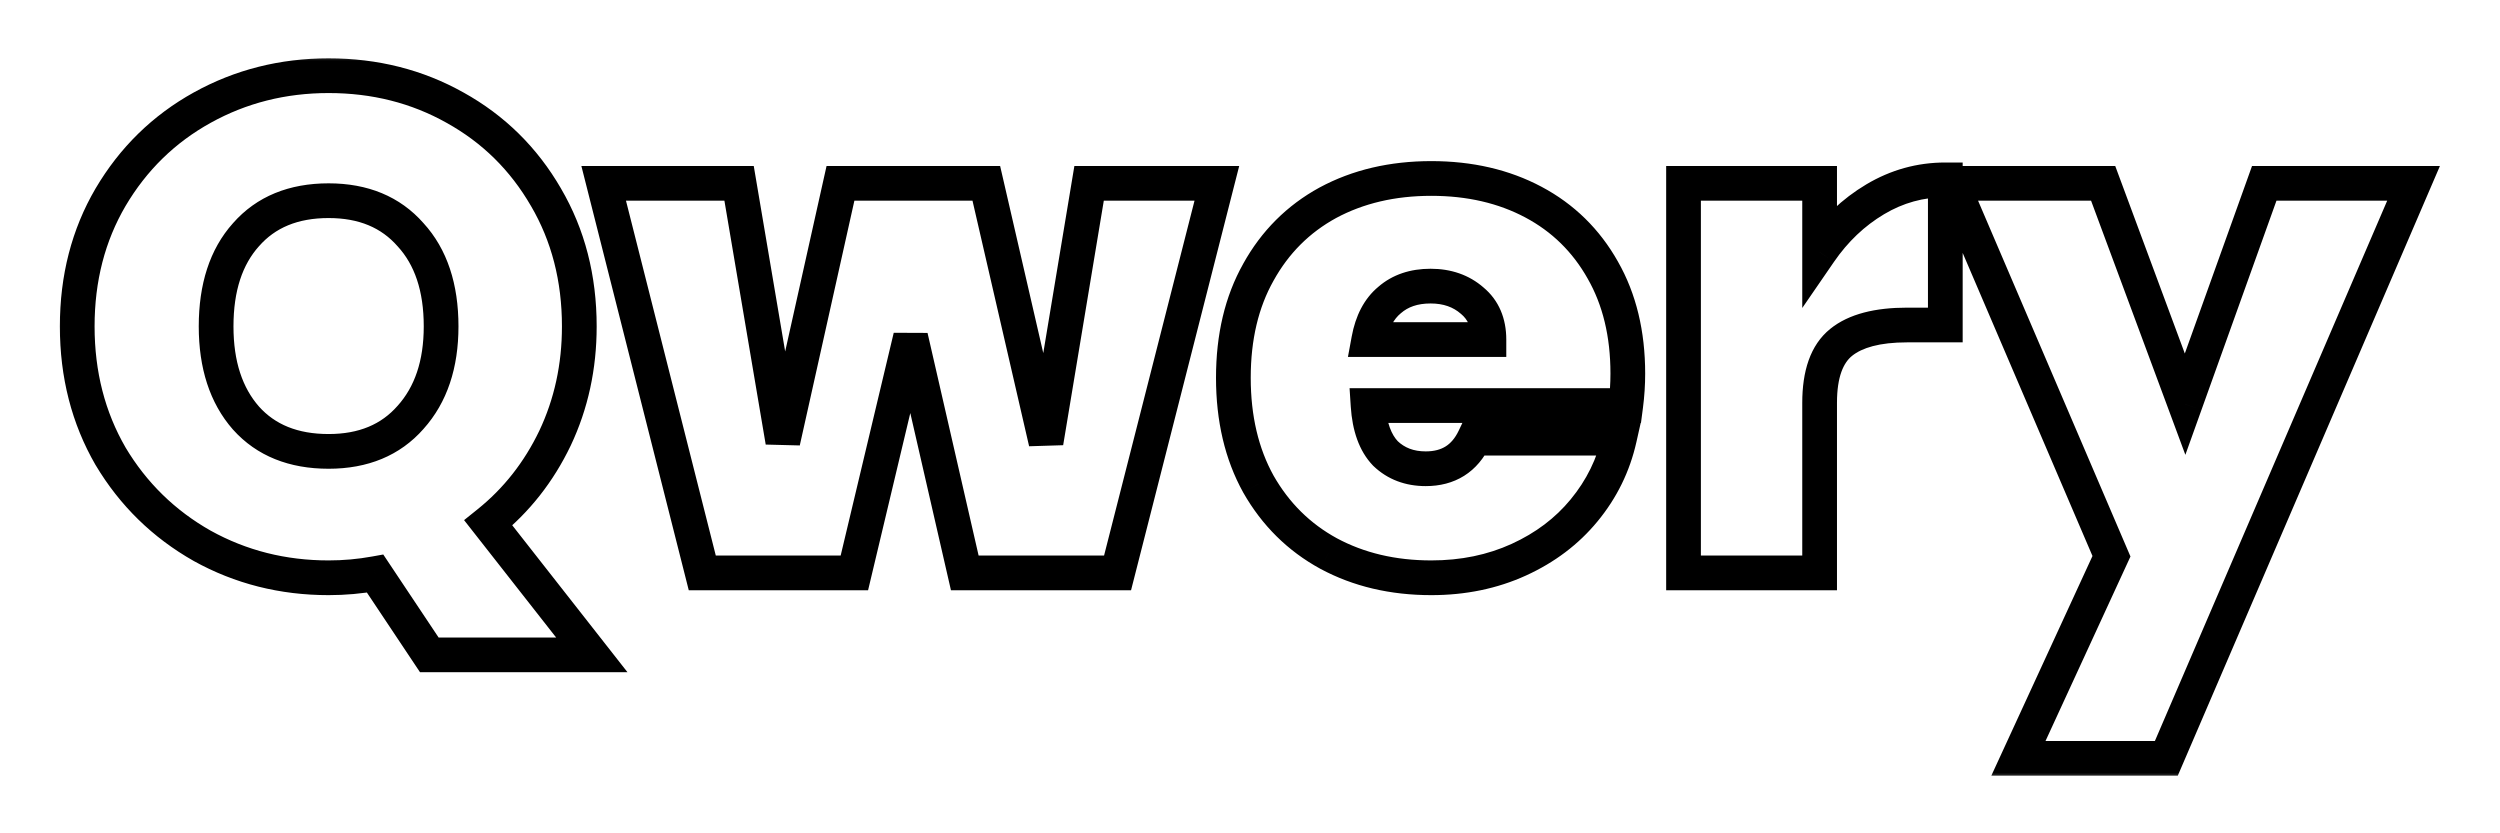 <svg width="144" height="48" viewBox="0 0 144 48" fill="none" xmlns="http://www.w3.org/2000/svg">
<g filter="url(#filter0_d_1_3)">
<mask id="path-1-outside-1_1_3" maskUnits="userSpaceOnUse" x="3" y="-1" width="138" height="42" fill="black">
<rect fill="white" x="3" y="-1" width="138" height="42"/>
<path d="M24.728 33.72L21.608 29.04C20.728 29.2 19.835 29.28 18.928 29.28C16.288 29.28 13.861 28.667 11.648 27.44C9.435 26.187 7.675 24.467 6.368 22.28C5.088 20.067 4.448 17.573 4.448 14.8C4.448 12.027 5.088 9.547 6.368 7.36C7.675 5.147 9.435 3.427 11.648 2.2C13.861 0.973 16.288 0.36 18.928 0.36C21.595 0.36 24.021 0.973 26.208 2.2C28.421 3.427 30.168 5.147 31.448 7.36C32.728 9.547 33.368 12.027 33.368 14.8C33.368 17.12 32.901 19.267 31.968 21.24C31.035 23.187 29.755 24.813 28.128 26.12L34.088 33.72H24.728ZM12.448 14.8C12.448 17.013 13.021 18.773 14.168 20.08C15.315 21.36 16.901 22 18.928 22C20.928 22 22.501 21.347 23.648 20.04C24.821 18.733 25.408 16.987 25.408 14.8C25.408 12.56 24.821 10.8 23.648 9.52C22.501 8.213 20.928 7.56 18.928 7.56C16.901 7.56 15.315 8.213 14.168 9.52C13.021 10.8 12.448 12.56 12.448 14.8ZM70.091 6.56L64.371 29H55.571L52.451 15.4L49.211 29H40.451L34.771 6.56H42.571L45.091 21.44L48.411 6.56H56.811L60.251 21.48L62.731 6.56H70.091ZM93.762 17.52C93.762 18.133 93.722 18.747 93.642 19.36H78.802C78.882 20.587 79.215 21.507 79.802 22.12C80.415 22.707 81.189 23 82.122 23C83.429 23 84.362 22.413 84.922 21.24H93.282C92.935 22.787 92.255 24.173 91.242 25.4C90.255 26.6 89.002 27.547 87.482 28.24C85.962 28.933 84.282 29.28 82.442 29.28C80.229 29.28 78.255 28.813 76.522 27.88C74.815 26.947 73.469 25.613 72.482 23.88C71.522 22.147 71.042 20.107 71.042 17.76C71.042 15.413 71.522 13.387 72.482 11.68C73.442 9.947 74.775 8.613 76.482 7.68C78.215 6.747 80.202 6.28 82.442 6.28C84.655 6.28 86.615 6.733 88.322 7.64C90.029 8.547 91.362 9.853 92.322 11.56C93.282 13.24 93.762 15.227 93.762 17.52ZM85.762 15.56C85.762 14.6 85.442 13.853 84.802 13.32C84.162 12.76 83.362 12.48 82.402 12.48C81.442 12.48 80.655 12.747 80.042 13.28C79.429 13.787 79.029 14.547 78.842 15.56H85.762ZM104.81 10.52C105.69 9.24 106.757 8.227 108.01 7.48C109.264 6.733 110.61 6.36 112.05 6.36V14.72H109.85C108.144 14.72 106.877 15.053 106.05 15.72C105.224 16.387 104.81 17.547 104.81 19.2V29H96.971V6.56H104.81V10.52ZM139.021 6.56L124.781 39.68H116.261L121.621 28.04L112.421 6.56H121.141L125.861 19.28L130.421 6.56H139.021Z"/>
</mask>
<path d="M24.728 33.72L21.608 29.04C20.728 29.2 19.835 29.28 18.928 29.28C16.288 29.28 13.861 28.667 11.648 27.44C9.435 26.187 7.675 24.467 6.368 22.28C5.088 20.067 4.448 17.573 4.448 14.8C4.448 12.027 5.088 9.547 6.368 7.36C7.675 5.147 9.435 3.427 11.648 2.2C13.861 0.973 16.288 0.36 18.928 0.36C21.595 0.36 24.021 0.973 26.208 2.2C28.421 3.427 30.168 5.147 31.448 7.36C32.728 9.547 33.368 12.027 33.368 14.8C33.368 17.12 32.901 19.267 31.968 21.24C31.035 23.187 29.755 24.813 28.128 26.12L34.088 33.72H24.728ZM12.448 14.8C12.448 17.013 13.021 18.773 14.168 20.08C15.315 21.36 16.901 22 18.928 22C20.928 22 22.501 21.347 23.648 20.04C24.821 18.733 25.408 16.987 25.408 14.8C25.408 12.56 24.821 10.8 23.648 9.52C22.501 8.213 20.928 7.56 18.928 7.56C16.901 7.56 15.315 8.213 14.168 9.52C13.021 10.8 12.448 12.56 12.448 14.8ZM70.091 6.56L64.371 29H55.571L52.451 15.4L49.211 29H40.451L34.771 6.56H42.571L45.091 21.44L48.411 6.56H56.811L60.251 21.48L62.731 6.56H70.091ZM93.762 17.52C93.762 18.133 93.722 18.747 93.642 19.36H78.802C78.882 20.587 79.215 21.507 79.802 22.12C80.415 22.707 81.189 23 82.122 23C83.429 23 84.362 22.413 84.922 21.24H93.282C92.935 22.787 92.255 24.173 91.242 25.4C90.255 26.6 89.002 27.547 87.482 28.24C85.962 28.933 84.282 29.28 82.442 29.28C80.229 29.28 78.255 28.813 76.522 27.88C74.815 26.947 73.469 25.613 72.482 23.88C71.522 22.147 71.042 20.107 71.042 17.76C71.042 15.413 71.522 13.387 72.482 11.68C73.442 9.947 74.775 8.613 76.482 7.68C78.215 6.747 80.202 6.28 82.442 6.28C84.655 6.28 86.615 6.733 88.322 7.64C90.029 8.547 91.362 9.853 92.322 11.56C93.282 13.24 93.762 15.227 93.762 17.52ZM85.762 15.56C85.762 14.6 85.442 13.853 84.802 13.32C84.162 12.76 83.362 12.48 82.402 12.48C81.442 12.48 80.655 12.747 80.042 13.28C79.429 13.787 79.029 14.547 78.842 15.56H85.762ZM104.81 10.52C105.69 9.24 106.757 8.227 108.01 7.48C109.264 6.733 110.61 6.36 112.05 6.36V14.72H109.85C108.144 14.72 106.877 15.053 106.05 15.72C105.224 16.387 104.81 17.547 104.81 19.2V29H96.971V6.56H104.81V10.52ZM139.021 6.56L124.781 39.68H116.261L121.621 28.04L112.421 6.56H121.141L125.861 19.28L130.421 6.56H139.021Z" fill="white"/>
<path d="M24.728 33.72L23.896 34.275L24.193 34.72H24.728V33.72ZM21.608 29.04L22.44 28.485L22.076 27.939L21.429 28.056L21.608 29.04ZM11.648 27.44L11.155 28.31L11.163 28.315L11.648 27.44ZM6.368 22.28L5.502 22.781L5.506 22.787L5.51 22.793L6.368 22.28ZM6.368 7.36L5.507 6.852L5.505 6.855L6.368 7.36ZM26.208 2.2L25.719 3.072L25.723 3.075L26.208 2.2ZM31.448 7.36L30.582 7.861L30.585 7.865L31.448 7.36ZM31.968 21.24L32.87 21.672L32.872 21.668L31.968 21.24ZM28.128 26.12L27.502 25.34L26.731 25.959L27.341 26.737L28.128 26.12ZM34.088 33.72V34.72H36.143L34.875 33.103L34.088 33.72ZM14.168 20.08L13.416 20.74L13.423 20.747L14.168 20.08ZM23.648 20.04L22.904 19.372L22.896 19.38L23.648 20.04ZM23.648 9.52L22.896 10.18L22.904 10.188L22.911 10.196L23.648 9.52ZM14.168 9.52L14.913 10.187L14.92 10.18L14.168 9.52ZM25.56 33.165L22.44 28.485L20.776 29.595L23.896 34.275L25.56 33.165ZM21.429 28.056C20.609 28.205 19.776 28.28 18.928 28.28V30.28C19.894 30.28 20.847 30.195 21.787 30.024L21.429 28.056ZM18.928 28.28C16.45 28.28 14.191 27.706 12.133 26.565L11.163 28.315C13.531 29.627 16.126 30.28 18.928 30.28V28.28ZM12.141 26.57C10.078 25.402 8.444 23.805 7.226 21.767L5.51 22.793C6.905 25.128 8.791 26.971 11.155 28.31L12.141 26.57ZM7.234 21.779C6.049 19.731 5.448 17.413 5.448 14.8H3.448C3.448 17.734 4.127 20.402 5.502 22.781L7.234 21.779ZM5.448 14.8C5.448 12.187 6.049 9.884 7.231 7.865L5.505 6.855C4.127 9.209 3.448 11.866 3.448 14.8H5.448ZM7.229 7.868C8.447 5.806 10.078 4.214 12.133 3.075L11.163 1.325C8.791 2.64 6.903 4.487 5.507 6.852L7.229 7.868ZM12.133 3.075C14.191 1.934 16.45 1.36 18.928 1.36V-0.64C16.126 -0.64 13.531 0.013 11.163 1.325L12.133 3.075ZM18.928 1.36C21.435 1.36 23.691 1.935 25.719 3.072L26.697 1.328C24.352 0.012 21.755 -0.64 18.928 -0.64V1.36ZM25.723 3.075C27.776 4.213 29.392 5.802 30.582 7.861L32.314 6.859C30.944 4.491 29.066 2.641 26.693 1.325L25.723 3.075ZM30.585 7.865C31.767 9.884 32.368 12.187 32.368 14.8H34.368C34.368 11.866 33.689 9.209 32.311 6.855L30.585 7.865ZM32.368 14.8C32.368 16.982 31.93 18.981 31.064 20.812L32.872 21.668C33.872 19.552 34.368 17.258 34.368 14.8H32.368ZM31.066 20.808C30.195 22.624 29.008 24.131 27.502 25.34L28.754 26.9C30.502 25.496 31.874 23.749 32.87 21.672L31.066 20.808ZM27.341 26.737L33.301 34.337L34.875 33.103L28.915 25.503L27.341 26.737ZM34.088 32.72H24.728V34.72H34.088V32.72ZM11.448 14.8C11.448 17.188 12.07 19.205 13.416 20.74L14.92 19.42C13.973 18.342 13.448 16.839 13.448 14.8H11.448ZM13.423 20.747C14.794 22.277 16.673 23 18.928 23V21C17.13 21 15.835 20.443 14.913 19.413L13.423 20.747ZM18.928 23C21.168 23 23.034 22.256 24.4 20.7L22.896 19.38C21.969 20.437 20.688 21 18.928 21V23ZM24.392 20.708C25.768 19.176 26.408 17.17 26.408 14.8H24.408C24.408 16.803 23.875 18.291 22.904 19.372L24.392 20.708ZM26.408 14.8C26.408 12.385 25.772 10.357 24.385 8.844L22.911 10.196C23.87 11.243 24.408 12.735 24.408 14.8H26.408ZM24.4 8.86C23.034 7.304 21.168 6.56 18.928 6.56V8.56C20.688 8.56 21.969 9.123 22.896 10.18L24.4 8.86ZM18.928 6.56C16.666 6.56 14.785 7.301 13.416 8.86L14.92 10.18C15.844 9.126 17.137 8.56 18.928 8.56V6.56ZM13.423 8.853C12.067 10.366 11.448 12.39 11.448 14.8H13.448C13.448 12.73 13.975 11.234 14.913 10.187L13.423 8.853ZM70.091 6.56L71.06 6.807L71.378 5.56H70.091V6.56ZM64.371 29V30H65.148L65.34 29.247L64.371 29ZM55.571 29L54.597 29.224L54.775 30H55.571V29ZM52.451 15.4L53.426 15.176L51.479 15.168L52.451 15.4ZM49.211 29V30H50.001L50.184 29.232L49.211 29ZM40.451 29L39.482 29.245L39.673 30H40.451V29ZM34.771 6.56V5.56H33.487L33.802 6.805L34.771 6.56ZM42.571 6.56L43.557 6.393L43.416 5.56H42.571V6.56ZM45.091 21.44L44.105 21.607L46.067 21.658L45.091 21.44ZM48.411 6.56V5.56H47.61L47.435 6.342L48.411 6.56ZM56.811 6.56L57.786 6.335L57.607 5.56H56.811V6.56ZM60.251 21.48L59.277 21.705L61.238 21.644L60.251 21.48ZM62.731 6.56V5.56H61.884L61.745 6.396L62.731 6.56ZM69.122 6.313L63.402 28.753L65.34 29.247L71.06 6.807L69.122 6.313ZM64.371 28H55.571V30H64.371V28ZM56.546 28.776L53.426 15.176L51.477 15.624L54.597 29.224L56.546 28.776ZM51.479 15.168L48.239 28.768L50.184 29.232L53.424 15.632L51.479 15.168ZM49.211 28H40.451V30H49.211V28ZM41.421 28.755L35.741 6.315L33.802 6.805L39.482 29.245L41.421 28.755ZM34.771 7.56H42.571V5.56H34.771V7.56ZM41.585 6.727L44.105 21.607L46.077 21.273L43.557 6.393L41.585 6.727ZM46.067 21.658L49.387 6.778L47.435 6.342L44.115 21.222L46.067 21.658ZM48.411 7.56H56.811V5.56H48.411V7.56ZM55.837 6.785L59.277 21.705L61.226 21.255L57.786 6.335L55.837 6.785ZM61.238 21.644L63.718 6.724L61.745 6.396L59.265 21.316L61.238 21.644ZM62.731 7.56H70.091V5.56H62.731V7.56ZM93.642 19.36V20.36H94.52L94.634 19.489L93.642 19.36ZM78.802 19.36V18.36H77.735L77.804 19.425L78.802 19.36ZM79.802 22.12L79.079 22.811L79.095 22.827L79.111 22.843L79.802 22.12ZM84.922 21.24V20.24H84.291L84.02 20.809L84.922 21.24ZM93.282 21.24L94.258 21.459L94.531 20.24H93.282V21.24ZM91.242 25.4L90.471 24.763L90.47 24.765L91.242 25.4ZM87.482 28.24L87.897 29.15L87.897 29.15L87.482 28.24ZM76.522 27.88L76.042 28.757L76.048 28.761L76.522 27.88ZM72.482 23.88L71.607 24.364L71.613 24.375L72.482 23.88ZM72.482 11.68L73.354 12.17L73.357 12.165L72.482 11.68ZM76.482 7.68L76.008 6.8L76.002 6.803L76.482 7.68ZM88.322 7.64L88.791 6.757L88.791 6.757L88.322 7.64ZM92.322 11.56L91.45 12.05L91.454 12.056L92.322 11.56ZM85.762 15.56V16.56H86.762V15.56H85.762ZM84.802 13.32L84.144 14.073L84.153 14.081L84.162 14.088L84.802 13.32ZM80.042 13.28L80.679 14.051L80.689 14.043L80.698 14.035L80.042 13.28ZM78.842 15.56L77.859 15.379L77.641 16.56H78.842V15.56ZM92.762 17.52C92.762 18.09 92.725 18.66 92.65 19.231L94.634 19.489C94.719 18.834 94.762 18.177 94.762 17.52H92.762ZM93.642 18.36H78.802V20.36H93.642V18.36ZM77.804 19.425C77.893 20.784 78.271 21.966 79.079 22.811L80.525 21.429C80.16 21.047 79.871 20.39 79.8 19.295L77.804 19.425ZM79.111 22.843C79.93 23.626 80.959 24 82.122 24V22C81.418 22 80.901 21.788 80.493 21.397L79.111 22.843ZM82.122 24C82.928 24 83.681 23.817 84.334 23.407C84.988 22.996 85.478 22.397 85.825 21.671L84.02 20.809C83.806 21.256 83.549 21.538 83.27 21.713C82.99 21.889 82.622 22 82.122 22V24ZM84.922 22.24H93.282V20.24H84.922V22.24ZM92.306 21.021C91.994 22.414 91.385 23.657 90.471 24.763L92.013 26.037C93.126 24.689 93.877 23.16 94.258 21.459L92.306 21.021ZM90.47 24.765C89.587 25.839 88.459 26.695 87.067 27.33L87.897 29.15C89.545 28.398 90.924 27.361 92.014 26.035L90.47 24.765ZM87.067 27.33C85.69 27.958 84.153 28.28 82.442 28.28V30.28C84.411 30.28 86.234 29.908 87.897 29.15L87.067 27.33ZM82.442 28.28C80.373 28.28 78.566 27.845 76.996 27L76.048 28.761C77.944 29.782 80.084 30.28 82.442 30.28V28.28ZM77.002 27.003C75.462 26.161 74.249 24.962 73.351 23.385L71.613 24.375C72.689 26.265 74.168 27.733 76.042 28.757L77.002 27.003ZM73.357 23.395C72.493 21.836 72.042 19.968 72.042 17.76H70.042C70.042 20.245 70.551 22.458 71.607 24.364L73.357 23.395ZM72.042 17.76C72.042 15.551 72.493 13.7 73.354 12.17L71.611 11.19C70.551 13.073 70.042 15.276 70.042 17.76H72.042ZM73.357 12.165C74.227 10.594 75.425 9.398 76.962 8.557L76.002 6.803C74.126 7.829 72.657 9.3 71.607 11.195L73.357 12.165ZM76.956 8.56C78.525 7.716 80.344 7.28 82.442 7.28V5.28C80.06 5.28 77.906 5.777 76.008 6.8L76.956 8.56ZM82.442 7.28C84.516 7.28 86.311 7.704 87.853 8.523L88.791 6.757C86.92 5.763 84.795 5.28 82.442 5.28V7.28ZM87.853 8.523C89.388 9.339 90.583 10.508 91.451 12.05L93.194 11.07C92.141 9.199 90.669 7.755 88.791 6.757L87.853 8.523ZM91.454 12.056C92.313 13.559 92.762 15.368 92.762 17.52H94.762C94.762 15.085 94.251 12.921 93.19 11.064L91.454 12.056ZM86.762 15.56C86.762 14.354 86.346 13.305 85.442 12.552L84.162 14.088C84.538 14.401 84.762 14.846 84.762 15.56H86.762ZM85.46 12.567C84.615 11.827 83.571 11.48 82.402 11.48V13.48C83.153 13.48 83.71 13.693 84.144 14.073L85.46 12.567ZM82.402 11.48C81.247 11.48 80.213 11.806 79.386 12.525L80.698 14.035C81.098 13.687 81.637 13.48 82.402 13.48V11.48ZM79.405 12.509C78.563 13.205 78.075 14.204 77.859 15.379L79.826 15.741C79.982 14.89 80.295 14.368 80.679 14.051L79.405 12.509ZM78.842 16.56H85.762V14.56H78.842V16.56ZM104.81 10.52H103.81V13.74L105.635 11.086L104.81 10.52ZM112.05 6.36H113.05V5.36H112.05V6.36ZM112.05 14.72V15.72H113.05V14.72H112.05ZM106.05 15.72L106.678 16.498L106.678 16.498L106.05 15.72ZM104.81 29V30H105.81V29H104.81ZM96.971 29H95.971V30H96.971V29ZM96.971 6.56V5.56H95.971V6.56H96.971ZM104.81 6.56H105.81V5.56H104.81V6.56ZM105.635 11.086C106.438 9.918 107.401 9.007 108.522 8.339L107.499 6.621C106.113 7.446 104.943 8.562 103.986 9.953L105.635 11.086ZM108.522 8.339C109.623 7.683 110.793 7.36 112.05 7.36V5.36C110.428 5.36 108.905 5.783 107.499 6.621L108.522 8.339ZM111.05 6.36V14.72H113.05V6.36H111.05ZM112.05 13.72H109.85V15.72H112.05V13.72ZM109.85 13.72C108.045 13.72 106.507 14.067 105.423 14.942L106.678 16.498C107.247 16.039 108.243 15.72 109.85 15.72V13.72ZM105.423 14.942C104.254 15.884 103.81 17.414 103.81 19.2H105.81C105.81 17.679 106.193 16.89 106.678 16.498L105.423 14.942ZM103.81 19.2V29H105.81V19.2H103.81ZM104.81 28H96.971V30H104.81V28ZM97.971 29V6.56H95.971V29H97.971ZM96.971 7.56H104.81V5.56H96.971V7.56ZM103.81 6.56V10.52H105.81V6.56H103.81ZM139.021 6.56L139.94 6.955L140.54 5.56H139.021V6.56ZM124.781 39.68V40.68H125.44L125.7 40.075L124.781 39.68ZM116.261 39.68L115.353 39.262L114.7 40.68H116.261V39.68ZM121.621 28.04L122.529 28.458L122.715 28.055L122.54 27.646L121.621 28.04ZM112.421 6.56V5.56H110.905L111.502 6.954L112.421 6.56ZM121.141 6.56L122.079 6.212L121.837 5.56H121.141V6.56ZM125.861 19.28L124.924 19.628L125.877 22.198L126.802 19.617L125.861 19.28ZM130.421 6.56V5.56H129.717L129.48 6.223L130.421 6.56ZM138.102 6.165L123.862 39.285L125.7 40.075L139.94 6.955L138.102 6.165ZM124.781 38.68H116.261V40.68H124.781V38.68ZM117.169 40.098L122.529 28.458L120.713 27.622L115.353 39.262L117.169 40.098ZM122.54 27.646L113.34 6.166L111.502 6.954L120.702 28.434L122.54 27.646ZM112.421 7.56H121.141V5.56H112.421V7.56ZM120.204 6.908L124.924 19.628L126.799 18.932L122.079 6.212L120.204 6.908ZM126.802 19.617L131.362 6.897L129.48 6.223L124.92 18.942L126.802 19.617ZM130.421 7.56H139.021V5.56H130.421V7.56Z" fill="black" mask="url(#path-1-outside-1_1_3)"/>
</g>
<defs>
<filter id="filter0_d_1_3" x="0.448" y="0.36" width="142.573" height="47.32" filterUnits="userSpaceOnUse" color-interpolation-filters="sRGB">
<feFlood flood-opacity="0" result="BackgroundImageFix"/>
<feColorMatrix in="SourceAlpha" type="matrix" values="0 0 0 0 0 0 0 0 0 0 0 0 0 0 0 0 0 0 127 0" result="hardAlpha"/>
<feOffset dy="4"/>
<feGaussianBlur stdDeviation="2"/>
<feComposite in2="hardAlpha" operator="out"/>
<feColorMatrix type="matrix" values="0 0 0 0 0 0 0 0 0 0 0 0 0 0 0 0 0 0 0.25 0"/>
<feBlend mode="normal" in2="BackgroundImageFix" result="effect1_dropShadow_1_3"/>
<feBlend mode="normal" in="SourceGraphic" in2="effect1_dropShadow_1_3" result="shape"/>
</filter>
</defs>
</svg>
